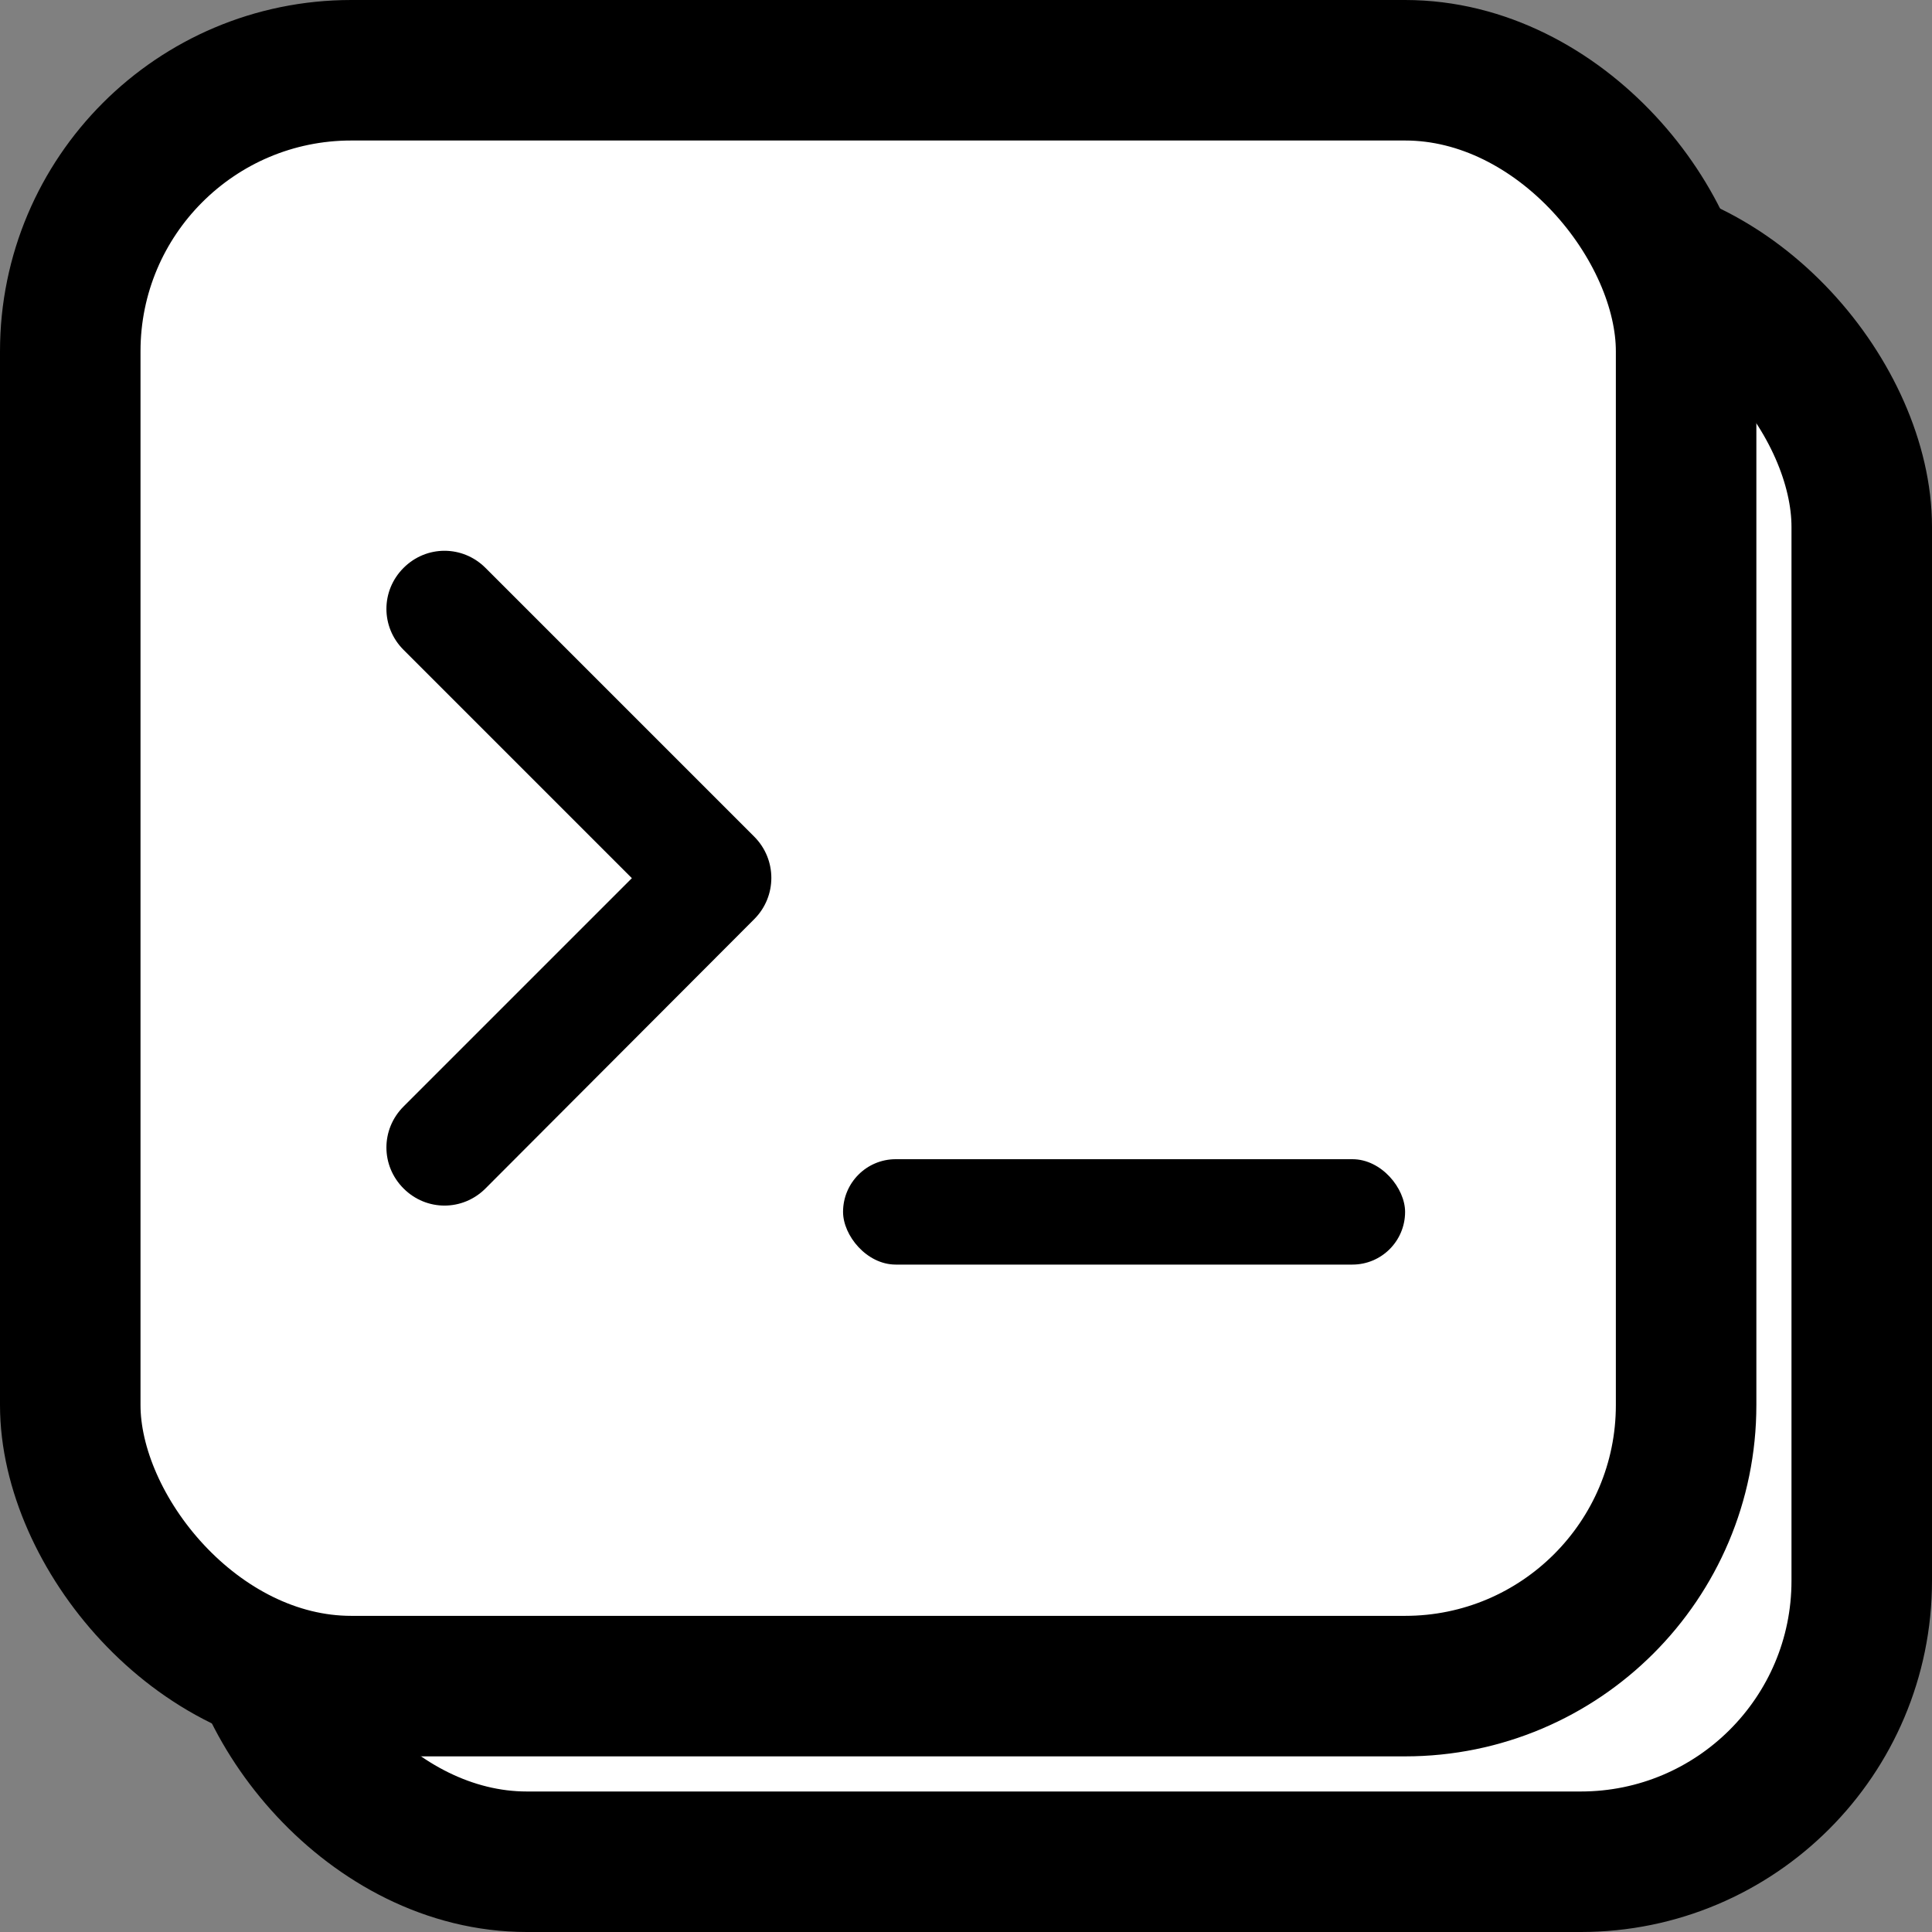 <svg width="55" height="55" viewBox="0 0 55 55" fill="none" xmlns="http://www.w3.org/2000/svg">
<rect x="0" y="0" width="55" height="55" fill="#808080" stroke="none"/>
<rect x="7" y="7" width="46" height="46" rx="8" fill="white" stroke="black" stroke-width="4"/>
<rect x="2" y="2" width="46" height="46" rx="8" fill="white" stroke="black" stroke-width="4"/>
<g clip-path="url(#clip0_215_253)">
<path d="M11.488 31.5L17.988 25L11.488 18.5C10.838 17.85 10.838 16.817 11.488 16.167C12.137 15.517 13.171 15.517 13.821 16.167L21.471 23.817C22.121 24.467 22.121 25.517 21.471 26.167L13.821 33.833C13.171 34.483 12.137 34.483 11.488 33.833C10.838 33.183 10.838 32.15 11.488 31.5Z" fill="black"/>
<rect x="24" y="33" width="16" height="3" rx="1.5" fill="black"/>
</g>
<defs>
<clipPath id="clip0_215_253">
<rect width="40" height="40" fill="white" transform="translate(5 5)"/>
</clipPath>
</defs>
</svg>
